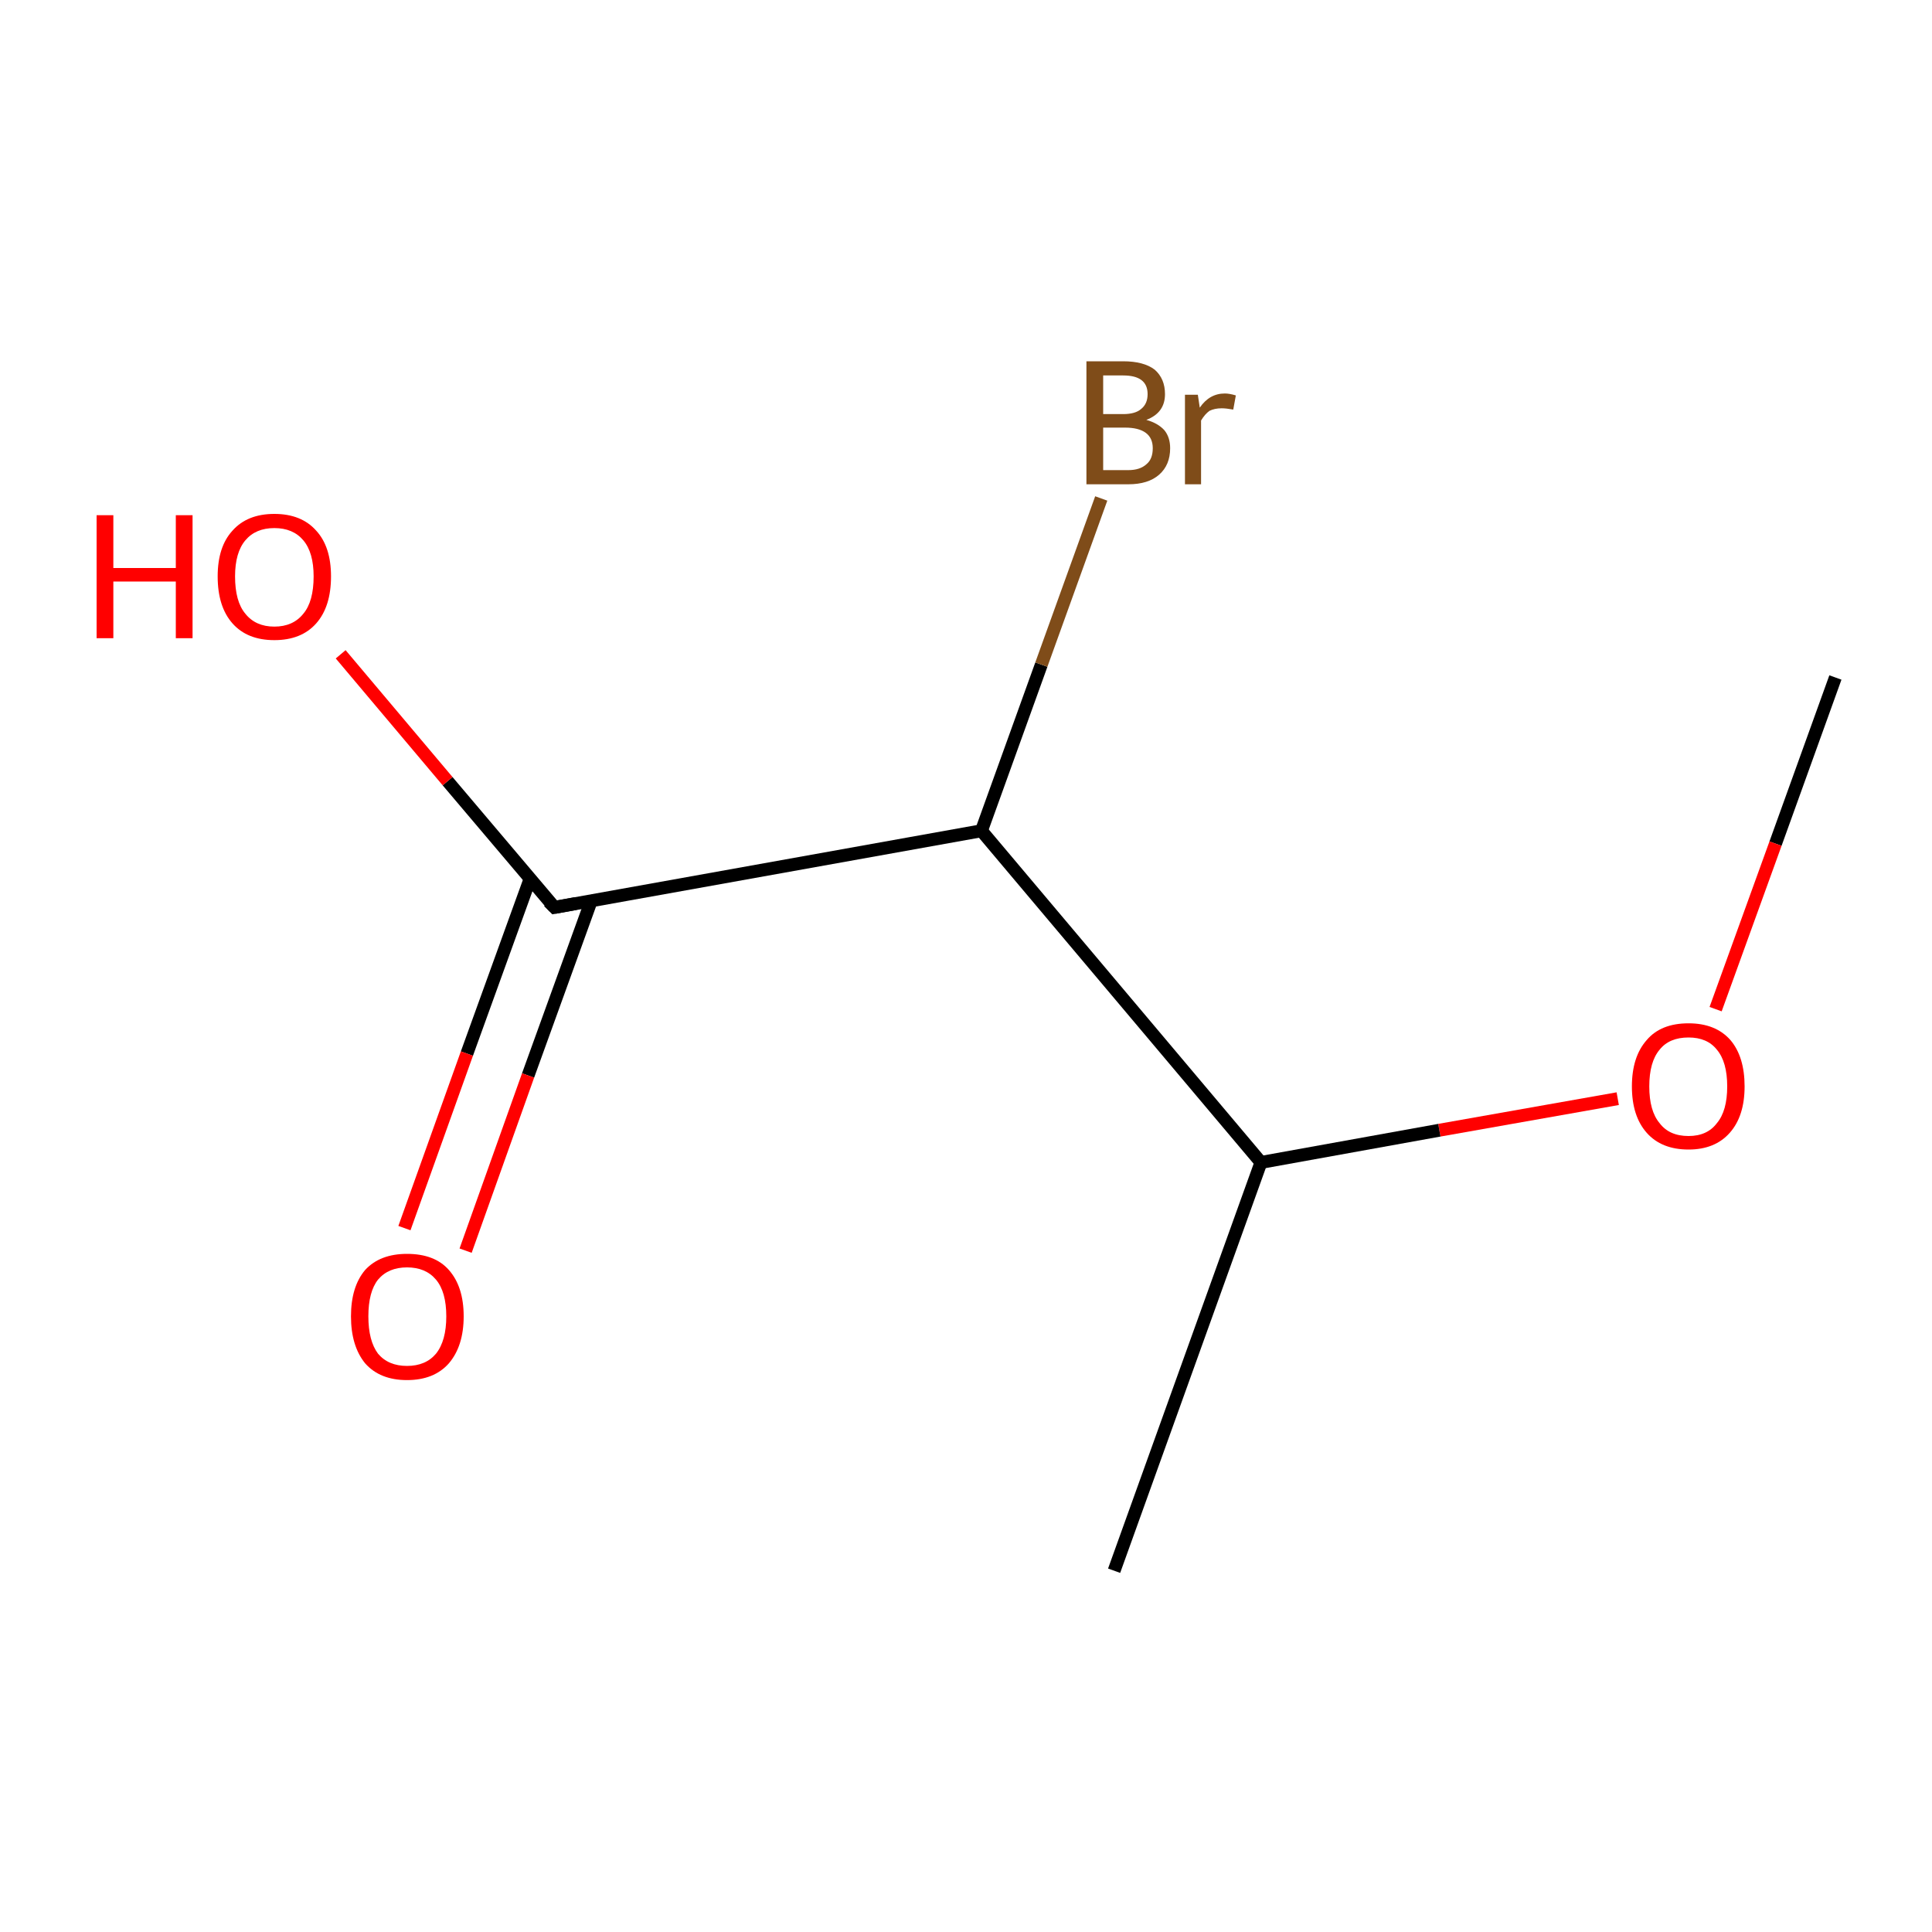 <?xml version='1.0' encoding='iso-8859-1'?>
<svg version='1.1' baseProfile='full'
              xmlns='http://www.w3.org/2000/svg'
                      xmlns:rdkit='http://www.rdkit.org/xml'
                      xmlns:xlink='http://www.w3.org/1999/xlink'
                  xml:space='preserve'
width='300px' height='300px' viewBox='0 0 300 300'>
<!-- END OF HEADER -->
<rect style='opacity:1.0;fill:#FFFFFF;stroke:none' width='300.0' height='300.0' x='0.0' y='0.0'> </rect>
<path class='bond-0 atom-0 atom-1' d='M 285.0,105.2 L 275.7,131.0' style='fill:none;fill-rule:evenodd;stroke:#000000;stroke-width:2.0px;stroke-linecap:butt;stroke-linejoin:miter;stroke-opacity:1' />
<path class='bond-0 atom-0 atom-1' d='M 275.7,131.0 L 266.4,156.7' style='fill:none;fill-rule:evenodd;stroke:#FF0000;stroke-width:2.0px;stroke-linecap:butt;stroke-linejoin:miter;stroke-opacity:1' />
<path class='bond-1 atom-1 atom-2' d='M 251.2,170.6 L 223.5,175.5' style='fill:none;fill-rule:evenodd;stroke:#FF0000;stroke-width:2.0px;stroke-linecap:butt;stroke-linejoin:miter;stroke-opacity:1' />
<path class='bond-1 atom-1 atom-2' d='M 223.5,175.5 L 195.8,180.5' style='fill:none;fill-rule:evenodd;stroke:#000000;stroke-width:2.0px;stroke-linecap:butt;stroke-linejoin:miter;stroke-opacity:1' />
<path class='bond-2 atom-2 atom-3' d='M 195.8,180.5 L 173.0,243.9' style='fill:none;fill-rule:evenodd;stroke:#000000;stroke-width:2.0px;stroke-linecap:butt;stroke-linejoin:miter;stroke-opacity:1' />
<path class='bond-3 atom-2 atom-4' d='M 195.8,180.5 L 152.4,129.0' style='fill:none;fill-rule:evenodd;stroke:#000000;stroke-width:2.0px;stroke-linecap:butt;stroke-linejoin:miter;stroke-opacity:1' />
<path class='bond-4 atom-4 atom-5' d='M 152.4,129.0 L 161.7,103.2' style='fill:none;fill-rule:evenodd;stroke:#000000;stroke-width:2.0px;stroke-linecap:butt;stroke-linejoin:miter;stroke-opacity:1' />
<path class='bond-4 atom-4 atom-5' d='M 161.7,103.2 L 171.0,77.4' style='fill:none;fill-rule:evenodd;stroke:#7F4C19;stroke-width:2.0px;stroke-linecap:butt;stroke-linejoin:miter;stroke-opacity:1' />
<path class='bond-5 atom-4 atom-6' d='M 152.4,129.0 L 86.1,140.9' style='fill:none;fill-rule:evenodd;stroke:#000000;stroke-width:2.0px;stroke-linecap:butt;stroke-linejoin:miter;stroke-opacity:1' />
<path class='bond-6 atom-6 atom-7' d='M 82.3,136.5 L 72.5,163.6' style='fill:none;fill-rule:evenodd;stroke:#000000;stroke-width:2.0px;stroke-linecap:butt;stroke-linejoin:miter;stroke-opacity:1' />
<path class='bond-6 atom-6 atom-7' d='M 72.5,163.6 L 62.8,190.7' style='fill:none;fill-rule:evenodd;stroke:#FF0000;stroke-width:2.0px;stroke-linecap:butt;stroke-linejoin:miter;stroke-opacity:1' />
<path class='bond-6 atom-6 atom-7' d='M 91.8,139.9 L 82.0,167.0' style='fill:none;fill-rule:evenodd;stroke:#000000;stroke-width:2.0px;stroke-linecap:butt;stroke-linejoin:miter;stroke-opacity:1' />
<path class='bond-6 atom-6 atom-7' d='M 82.0,167.0 L 72.3,194.2' style='fill:none;fill-rule:evenodd;stroke:#FF0000;stroke-width:2.0px;stroke-linecap:butt;stroke-linejoin:miter;stroke-opacity:1' />
<path class='bond-7 atom-6 atom-8' d='M 86.1,140.9 L 69.5,121.3' style='fill:none;fill-rule:evenodd;stroke:#000000;stroke-width:2.0px;stroke-linecap:butt;stroke-linejoin:miter;stroke-opacity:1' />
<path class='bond-7 atom-6 atom-8' d='M 69.5,121.3 L 52.9,101.6' style='fill:none;fill-rule:evenodd;stroke:#FF0000;stroke-width:2.0px;stroke-linecap:butt;stroke-linejoin:miter;stroke-opacity:1' />
<path d='M 89.4,140.3 L 86.1,140.9 L 85.2,140.0' style='fill:none;stroke:#000000;stroke-width:2.0px;stroke-linecap:butt;stroke-linejoin:miter;stroke-miterlimit:10;stroke-opacity:1;' />
<path class='atom-1' d='M 253.4 168.7
Q 253.4 164.1, 255.7 161.5
Q 257.9 158.9, 262.2 158.9
Q 266.4 158.9, 268.7 161.5
Q 270.9 164.1, 270.9 168.7
Q 270.9 173.3, 268.6 175.9
Q 266.3 178.5, 262.2 178.5
Q 258.0 178.5, 255.7 175.9
Q 253.4 173.3, 253.4 168.7
M 262.2 176.4
Q 265.1 176.4, 266.6 174.4
Q 268.2 172.5, 268.2 168.7
Q 268.2 164.9, 266.6 163.0
Q 265.1 161.1, 262.2 161.1
Q 259.2 161.1, 257.7 163.0
Q 256.1 164.9, 256.1 168.7
Q 256.1 172.5, 257.7 174.4
Q 259.2 176.4, 262.2 176.4
' fill='#FF0000'/>
<path class='atom-5' d='M 178.0 65.2
Q 179.8 65.7, 180.8 66.8
Q 181.7 67.9, 181.7 69.6
Q 181.7 72.2, 180.0 73.7
Q 178.3 75.2, 175.2 75.2
L 168.7 75.2
L 168.7 56.1
L 174.4 56.1
Q 177.6 56.1, 179.3 57.4
Q 180.9 58.8, 180.9 61.2
Q 180.9 64.1, 178.0 65.2
M 171.3 58.3
L 171.3 64.3
L 174.4 64.3
Q 176.3 64.3, 177.2 63.5
Q 178.2 62.7, 178.2 61.2
Q 178.2 58.3, 174.4 58.3
L 171.3 58.3
M 175.2 73.0
Q 177.0 73.0, 178.0 72.1
Q 179.0 71.3, 179.0 69.6
Q 179.0 68.0, 177.9 67.2
Q 176.8 66.4, 174.7 66.4
L 171.3 66.4
L 171.3 73.0
L 175.2 73.0
' fill='#7F4C19'/>
<path class='atom-5' d='M 186.0 61.3
L 186.3 63.3
Q 187.8 61.1, 190.2 61.1
Q 190.9 61.1, 191.9 61.4
L 191.5 63.6
Q 190.4 63.4, 189.7 63.4
Q 188.6 63.4, 187.8 63.8
Q 187.1 64.3, 186.5 65.3
L 186.5 75.2
L 184.0 75.2
L 184.0 61.3
L 186.0 61.3
' fill='#7F4C19'/>
<path class='atom-7' d='M 54.5 204.4
Q 54.5 199.8, 56.7 197.2
Q 59.0 194.7, 63.2 194.7
Q 67.5 194.7, 69.7 197.2
Q 72.0 199.8, 72.0 204.4
Q 72.0 209.0, 69.7 211.7
Q 67.4 214.3, 63.2 214.3
Q 59.0 214.3, 56.7 211.7
Q 54.5 209.0, 54.5 204.4
M 63.2 212.1
Q 66.1 212.1, 67.7 210.2
Q 69.3 208.2, 69.3 204.4
Q 69.3 200.6, 67.7 198.7
Q 66.1 196.8, 63.2 196.8
Q 60.3 196.8, 58.7 198.7
Q 57.2 200.6, 57.2 204.4
Q 57.2 208.2, 58.7 210.2
Q 60.3 212.1, 63.2 212.1
' fill='#FF0000'/>
<path class='atom-8' d='M 15.0 80.0
L 17.6 80.0
L 17.6 88.2
L 27.3 88.2
L 27.3 80.0
L 29.9 80.0
L 29.9 99.1
L 27.3 99.1
L 27.3 90.3
L 17.6 90.3
L 17.6 99.1
L 15.0 99.1
L 15.0 80.0
' fill='#FF0000'/>
<path class='atom-8' d='M 33.8 89.5
Q 33.8 84.9, 36.1 82.4
Q 38.4 79.8, 42.6 79.8
Q 46.8 79.8, 49.1 82.4
Q 51.4 84.9, 51.4 89.5
Q 51.4 94.2, 49.1 96.8
Q 46.8 99.4, 42.6 99.4
Q 38.4 99.4, 36.1 96.8
Q 33.8 94.2, 33.8 89.5
M 42.6 97.3
Q 45.5 97.3, 47.1 95.3
Q 48.7 93.4, 48.7 89.5
Q 48.7 85.8, 47.1 83.9
Q 45.5 82.0, 42.6 82.0
Q 39.7 82.0, 38.1 83.9
Q 36.5 85.8, 36.5 89.5
Q 36.5 93.4, 38.1 95.3
Q 39.7 97.3, 42.6 97.3
' fill='#FF0000'/>
</svg>
